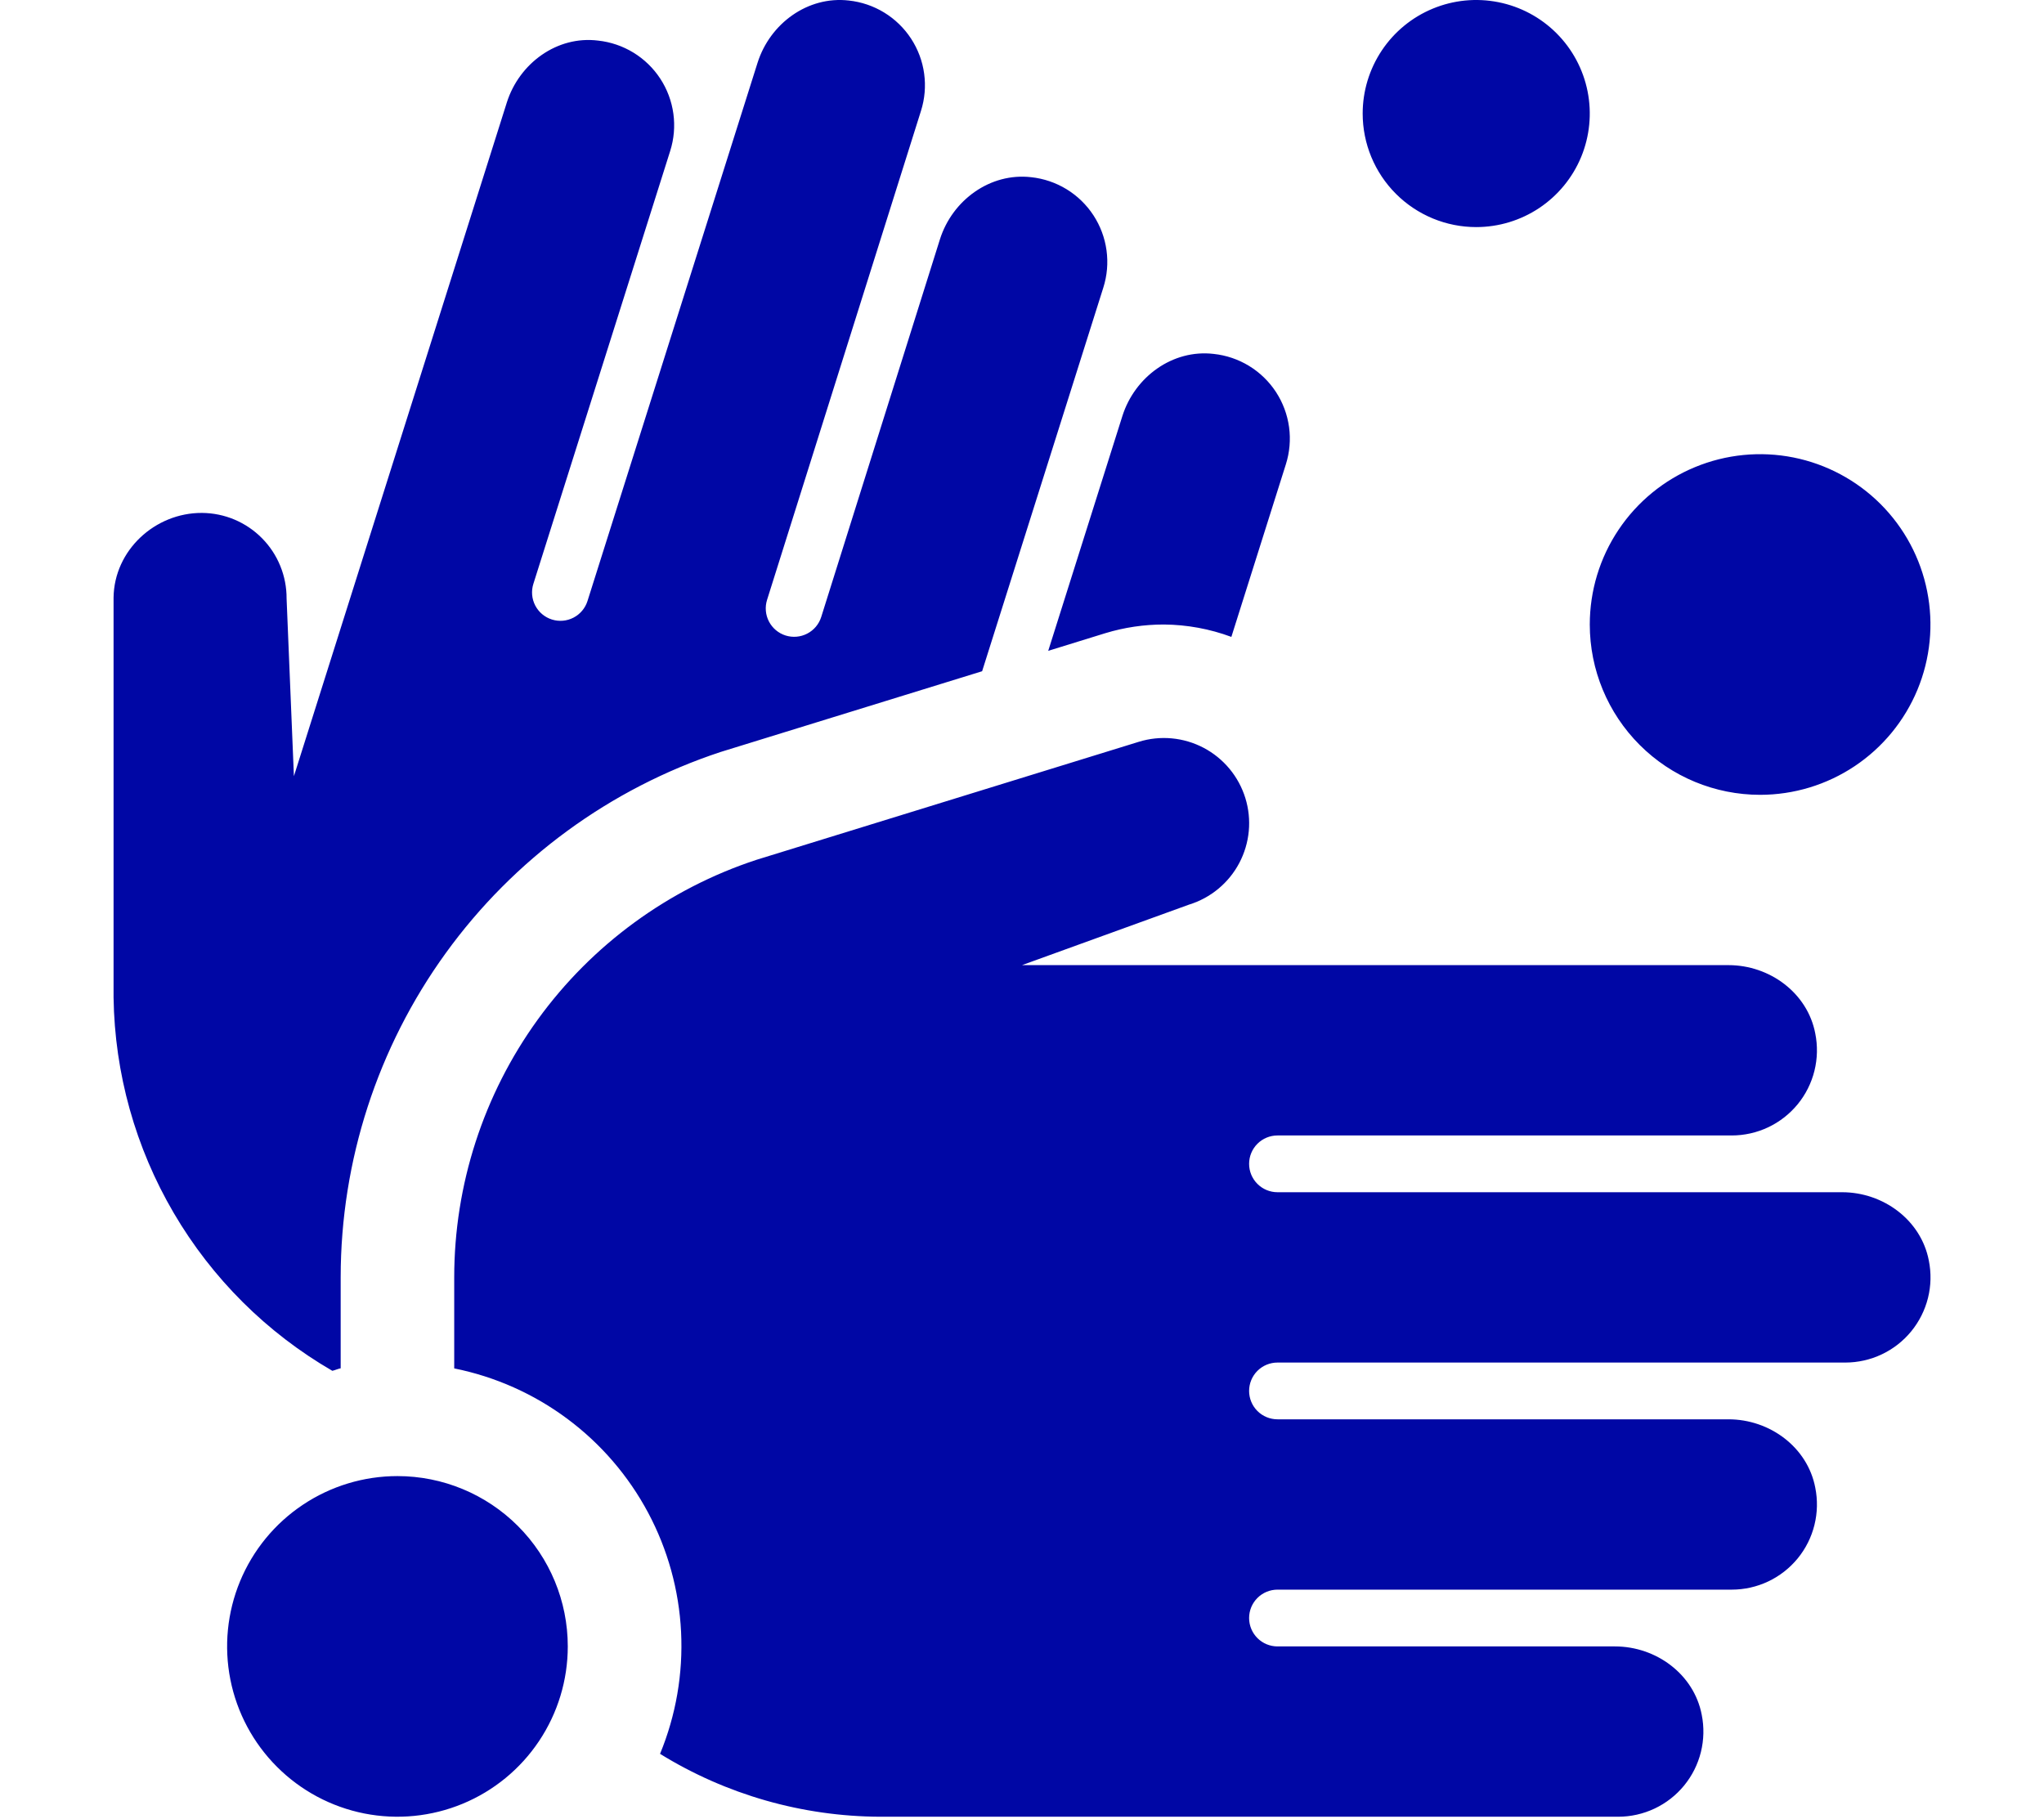 <svg width="100" height="89" viewBox="0 0 100 89" fill="none" xmlns="http://www.w3.org/2000/svg">
<g clip-path="url(#clip0)">
<path d="M86.111 38.889C87.759 38.889 89.371 38.4 90.741 37.484C92.111 36.569 93.179 35.267 93.81 33.745C94.441 32.222 94.606 30.546 94.284 28.93C93.963 27.313 93.169 25.828 92.004 24.663C90.838 23.498 89.353 22.704 87.737 22.382C86.12 22.061 84.445 22.226 82.922 22.857C81.399 23.487 80.098 24.555 79.182 25.926C78.266 27.296 77.778 28.907 77.778 30.556C77.778 32.766 78.656 34.885 80.219 36.448C81.781 38.011 83.901 38.889 86.111 38.889V38.889ZM54.075 30.981C55.005 30.698 55.972 30.555 56.944 30.556C58.071 30.565 59.187 30.77 60.243 31.162L62.908 22.722C63.095 22.133 63.149 21.509 63.066 20.897C62.982 20.284 62.763 19.698 62.425 19.18C62.087 18.663 61.638 18.227 61.11 17.904C60.583 17.582 59.99 17.381 59.375 17.316C57.373 17.082 55.519 18.434 54.911 20.356L51.283 31.844L54.075 30.981ZM16.259 67.071C16.398 67.038 16.526 66.977 16.667 66.948V62.488C16.671 56.795 18.47 51.248 21.806 46.636C25.143 42.023 29.848 38.579 35.254 36.793L48.049 32.842L53.979 14.071C54.166 13.482 54.219 12.86 54.135 12.248C54.051 11.636 53.833 11.051 53.495 10.534C53.157 10.017 52.709 9.582 52.182 9.259C51.655 8.937 51.064 8.736 50.45 8.67C48.448 8.438 46.592 9.79 45.984 11.712L40.177 30.188C40.066 30.539 39.82 30.832 39.493 31.001C39.166 31.171 38.785 31.204 38.433 31.093C38.082 30.982 37.789 30.735 37.619 30.408C37.45 30.081 37.417 29.7 37.528 29.349L45.057 5.427C45.244 4.838 45.297 4.216 45.213 3.604C45.13 2.992 44.911 2.407 44.573 1.89C44.235 1.373 43.787 0.938 43.26 0.615C42.733 0.293 42.142 0.092 41.528 0.026C39.526 -0.207 37.674 1.146 37.064 3.066L28.743 29.404C28.632 29.756 28.386 30.049 28.059 30.219C27.732 30.389 27.351 30.422 27 30.311C26.649 30.2 26.356 29.954 26.186 29.627C26.016 29.3 25.983 28.919 26.094 28.568L32.788 7.387C32.975 6.798 33.028 6.176 32.944 5.564C32.86 4.952 32.642 4.367 32.304 3.85C31.966 3.333 31.518 2.898 30.991 2.575C30.464 2.253 29.873 2.052 29.259 1.986C27.257 1.736 25.403 3.095 24.795 5.017L14.379 37.977L14.021 29.288C14.024 28.741 13.92 28.198 13.713 27.691C13.507 27.184 13.203 26.723 12.818 26.334C12.434 25.944 11.976 25.635 11.472 25.422C10.967 25.21 10.426 25.099 9.878 25.096C7.582 25.087 5.587 26.925 5.556 29.238V48.809C5.61 52.518 6.625 56.15 8.501 59.35C10.376 62.551 13.049 65.211 16.259 67.071V67.071ZM90.121 58.333H62.5C62.132 58.333 61.778 58.187 61.518 57.926C61.257 57.666 61.111 57.313 61.111 56.944C61.111 56.576 61.257 56.223 61.518 55.962C61.778 55.702 62.132 55.556 62.5 55.556H84.722C85.34 55.556 85.95 55.419 86.508 55.155C87.066 54.891 87.558 54.506 87.95 54.028C88.341 53.55 88.621 52.991 88.769 52.392C88.918 51.793 88.931 51.168 88.809 50.562C88.429 48.583 86.582 47.222 84.566 47.222H50L58.175 44.26C58.698 44.099 59.184 43.836 59.606 43.486C60.027 43.137 60.376 42.708 60.631 42.224C60.886 41.739 61.044 41.21 61.095 40.665C61.146 40.12 61.089 39.57 60.927 39.047C60.765 38.524 60.502 38.038 60.153 37.617C59.803 37.195 59.374 36.847 58.89 36.591C58.406 36.336 57.876 36.178 57.331 36.127C56.786 36.076 56.237 36.133 55.714 36.295L37.012 42.068C32.709 43.482 28.963 46.219 26.307 49.888C23.652 53.557 22.222 57.971 22.222 62.5V66.953C24.226 67.357 26.115 68.198 27.754 69.418C29.394 70.638 30.743 72.205 31.706 74.008C32.668 75.81 33.22 77.803 33.321 79.844C33.422 81.885 33.071 83.923 32.292 85.812C35.528 87.81 39.253 88.874 43.056 88.889H79.167C79.784 88.889 80.394 88.752 80.952 88.488C81.51 88.224 82.003 87.839 82.394 87.361C82.785 86.883 83.065 86.325 83.214 85.725C83.362 85.126 83.376 84.501 83.254 83.896C82.873 81.917 81.026 80.556 79.01 80.556H62.5C62.132 80.556 61.778 80.409 61.518 80.149C61.257 79.888 61.111 79.535 61.111 79.167C61.111 78.798 61.257 78.445 61.518 78.185C61.778 77.924 62.132 77.778 62.5 77.778H84.722C85.34 77.778 85.95 77.641 86.508 77.377C87.066 77.113 87.558 76.728 87.95 76.25C88.341 75.772 88.621 75.214 88.769 74.614C88.918 74.015 88.931 73.39 88.809 72.785C88.429 70.806 86.582 69.444 84.566 69.444H62.5C62.132 69.444 61.778 69.298 61.518 69.038C61.257 68.777 61.111 68.424 61.111 68.056C61.111 67.687 61.257 67.334 61.518 67.073C61.778 66.813 62.132 66.667 62.5 66.667H90.278C90.895 66.667 91.505 66.53 92.063 66.266C92.621 66.002 93.114 65.617 93.505 65.139C93.896 64.661 94.176 64.102 94.325 63.503C94.474 62.904 94.487 62.279 94.365 61.674C93.984 59.694 92.137 58.333 90.121 58.333ZM72.222 11.111C73.321 11.111 74.395 10.785 75.309 10.175C76.222 9.564 76.934 8.697 77.355 7.682C77.775 6.666 77.885 5.549 77.671 4.472C77.457 3.394 76.928 2.404 76.151 1.627C75.374 0.85 74.384 0.321 73.306 0.107C72.228 -0.108 71.111 0.002 70.096 0.423C69.081 0.843 68.213 1.555 67.603 2.469C66.993 3.383 66.667 4.457 66.667 5.556C66.667 7.029 67.252 8.442 68.294 9.484C69.336 10.526 70.749 11.111 72.222 11.111ZM19.445 72.222C17.796 72.222 16.185 72.711 14.815 73.627C13.444 74.542 12.376 75.844 11.745 77.367C11.115 78.889 10.95 80.565 11.271 82.181C11.593 83.798 12.386 85.283 13.552 86.448C14.717 87.614 16.202 88.407 17.819 88.729C19.435 89.05 21.111 88.885 22.634 88.254C24.156 87.624 25.458 86.556 26.373 85.185C27.289 83.815 27.778 82.204 27.778 80.556C27.778 78.345 26.9 76.226 25.337 74.663C23.774 73.1 21.655 72.222 19.445 72.222Z" fill="#0007A5"/>
</g>
<defs>
<clipPath id="clip0">
<rect width="100" height="88.889" fill="white"/>
</clipPath>
</defs>
</svg>
